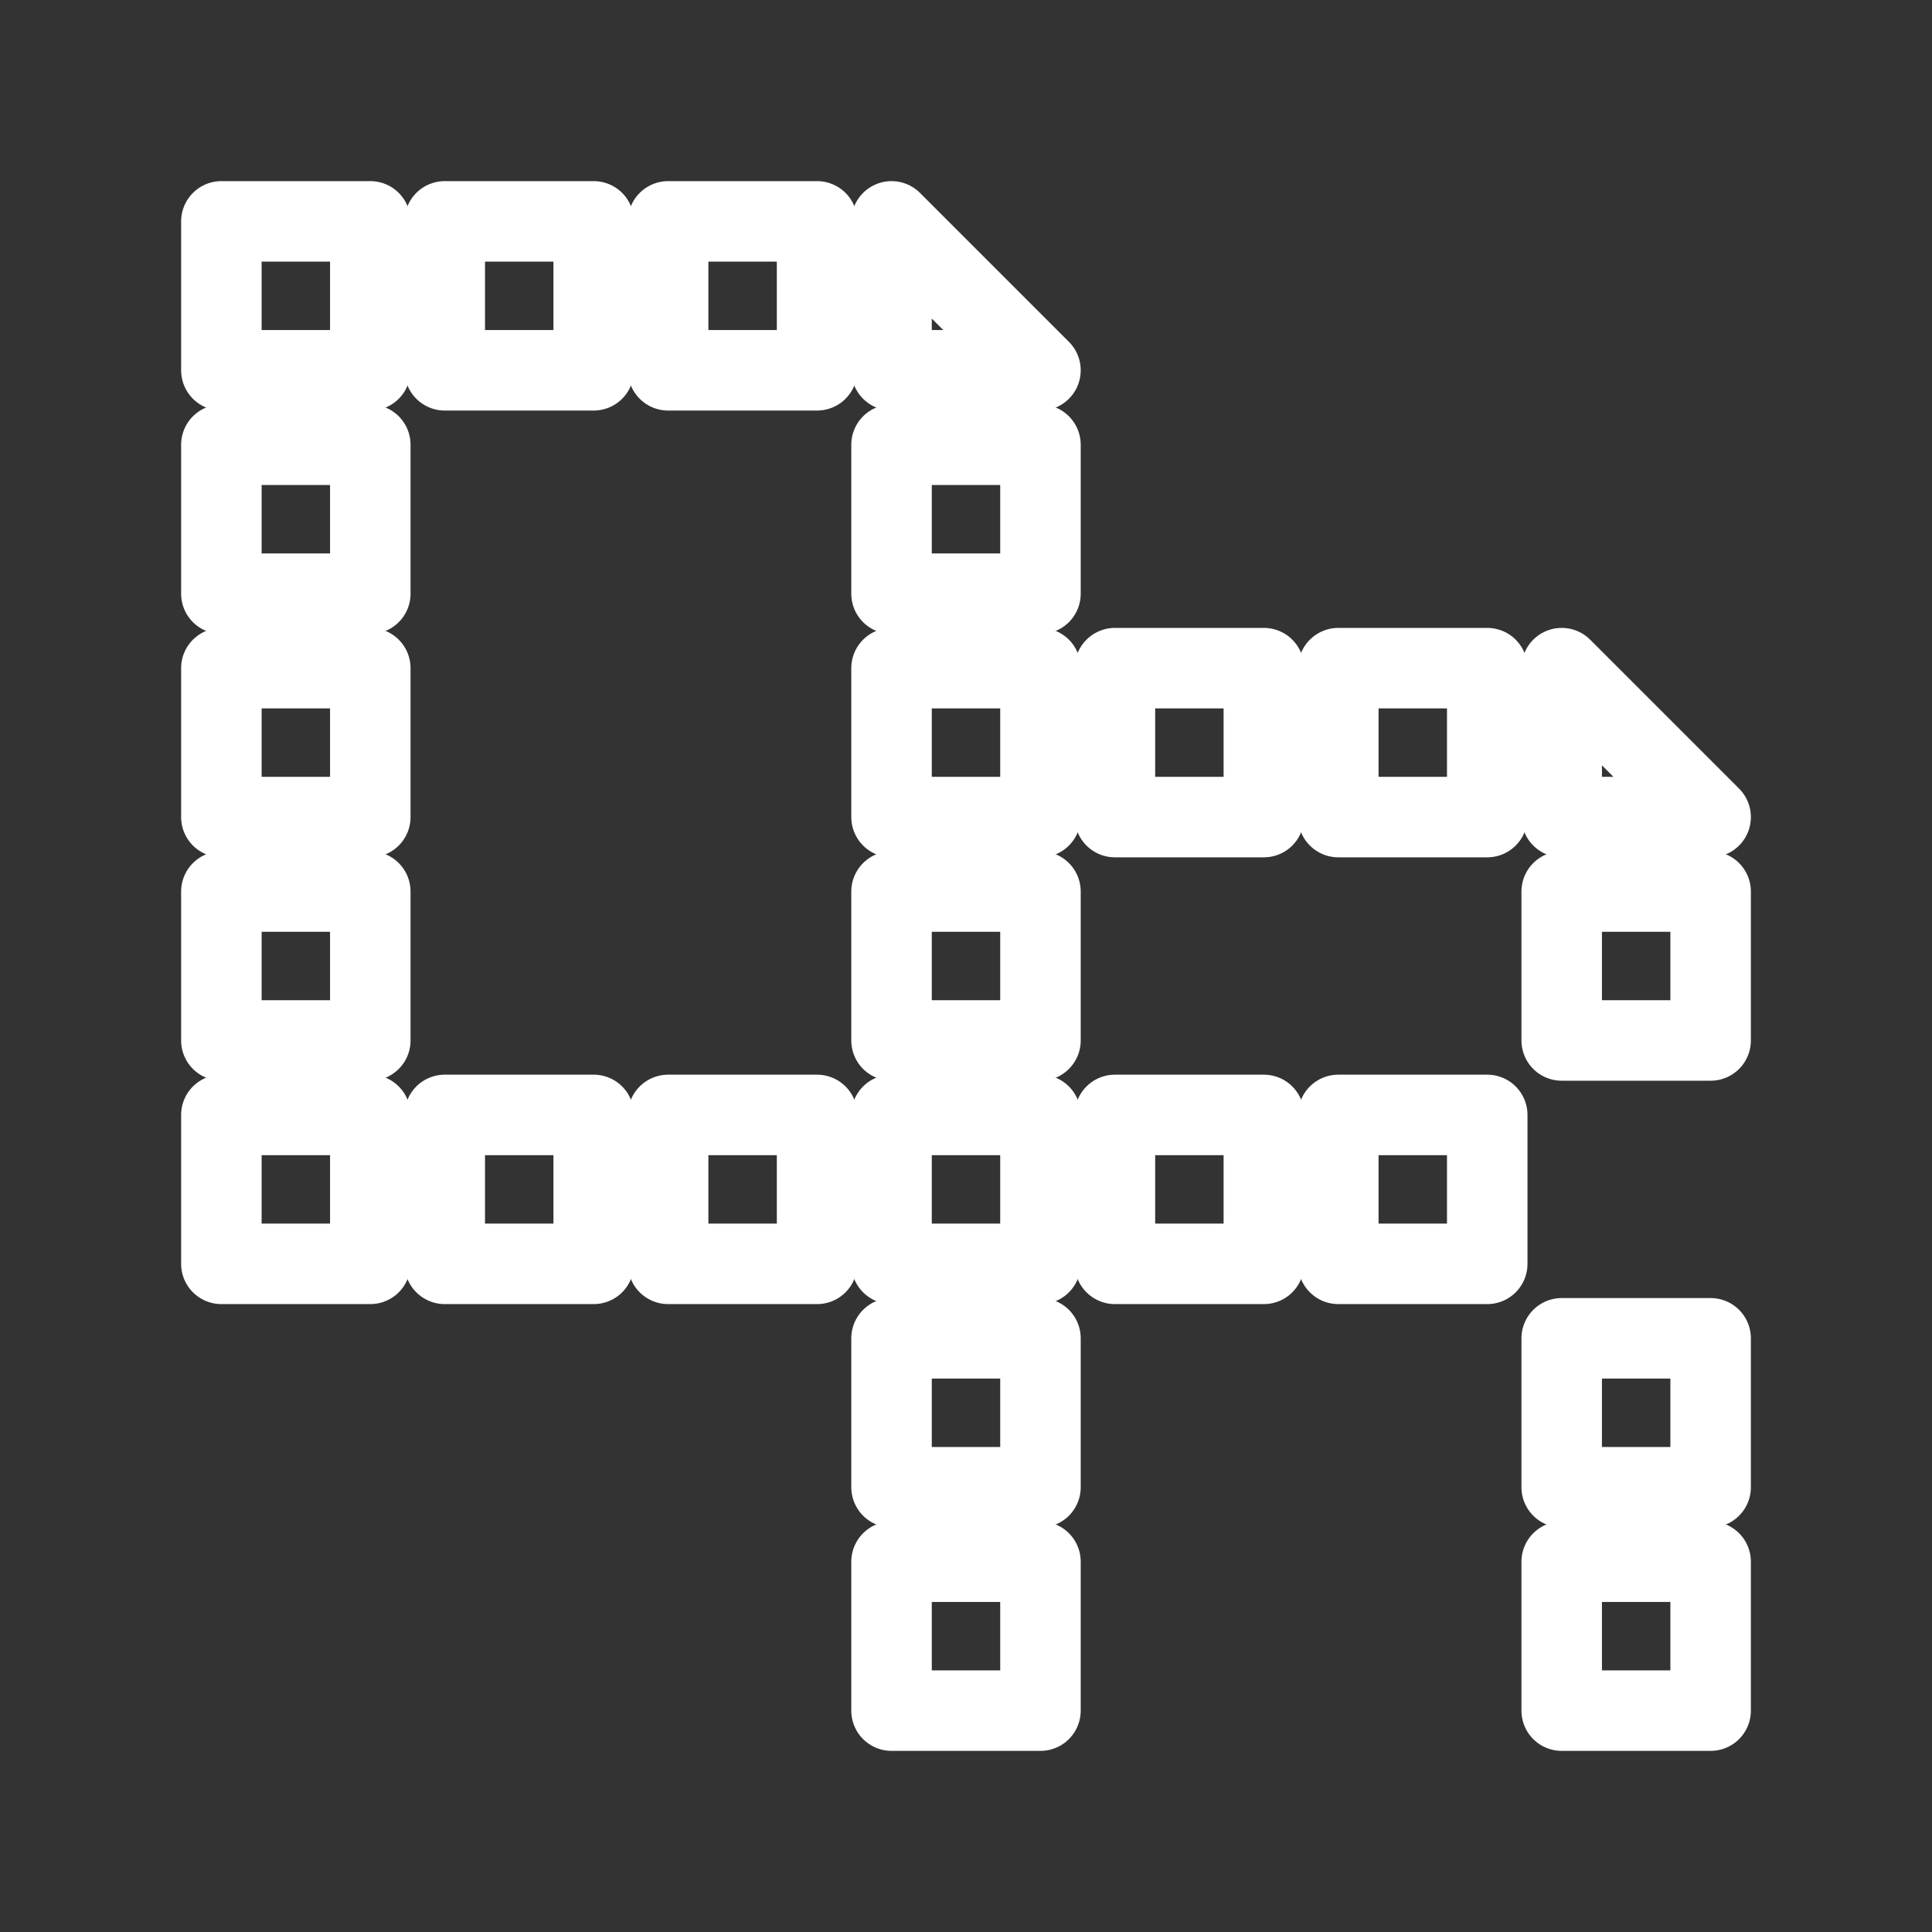 <?xml version="1.0" encoding="UTF-8"?><svg id="a" xmlns="http://www.w3.org/2000/svg" viewBox="0 0 48 48"><rect x="0" y="0" width="48" height="48" fill="#333333" stroke="none"/><defs><style>.z{stroke-width:2px;fill:none;stroke:#fff;stroke-linecap:round;stroke-linejoin:round;}</style></defs><rect id="b" class="z" x="16.6" y="27.7" width="3.7" height="3.7"/><rect id="c" class="z" x="11.05" y="27.7" width="3.7" height="3.7"/><rect id="d" class="z" x="5.5" y="27.7" width="3.7" height="3.7"/><rect id="e" class="z" x="5.5" y="22.15" width="3.7" height="3.7"/><path id="f" class="z" d="M22.15,5.5l3.7,3.7h-3.7v-3.7Z"/><rect id="g" class="z" x="27.7" y="16.6" width="3.7" height="3.7"/><rect id="h" class="z" x="33.25" y="16.6" width="3.7" height="3.7"/><rect id="i" class="z" x="22.15" y="22.15" width="3.7" height="3.7"/><rect id="j" class="z" x="22.15" y="27.7" width="3.7" height="3.7"/><rect id="k" class="z" x="27.7" y="27.7" width="3.7" height="3.7"/><rect id="l" class="z" x="33.25" y="27.7" width="3.7" height="3.7"/><rect id="m" class="z" x="38.8" y="38.8" width="3.7" height="3.7"/><rect id="n" class="z" x="22.15" y="33.25" width="3.7" height="3.7"/><rect id="o" class="z" x="22.15" y="38.8" width="3.7" height="3.7"/><rect id="p" class="z" x="38.8" y="33.25" width="3.7" height="3.7"/><rect id="q" class="z" x="5.5" y="16.6" width="3.7" height="3.7"/><rect id="r" class="z" x="22.15" y="11.05" width="3.7" height="3.7"/><rect id="s" class="z" x="22.15" y="16.6" width="3.7" height="3.7"/><rect id="t" class="z" x="5.5" y="5.5" width="3.7" height="3.7"/><rect id="u" class="z" x="5.5" y="11.05" width="3.7" height="3.7"/><path id="v" class="z" d="M38.8,16.6l3.7,3.7h-3.7v-3.7Z"/><rect id="w" class="z" x="38.8" y="22.15" width="3.7" height="3.7"/><rect id="x" class="z" x="11.05" y="5.5" width="3.7" height="3.7"/><rect id="y" class="z" x="16.6" y="5.5" width="3.7" height="3.7"/></svg>